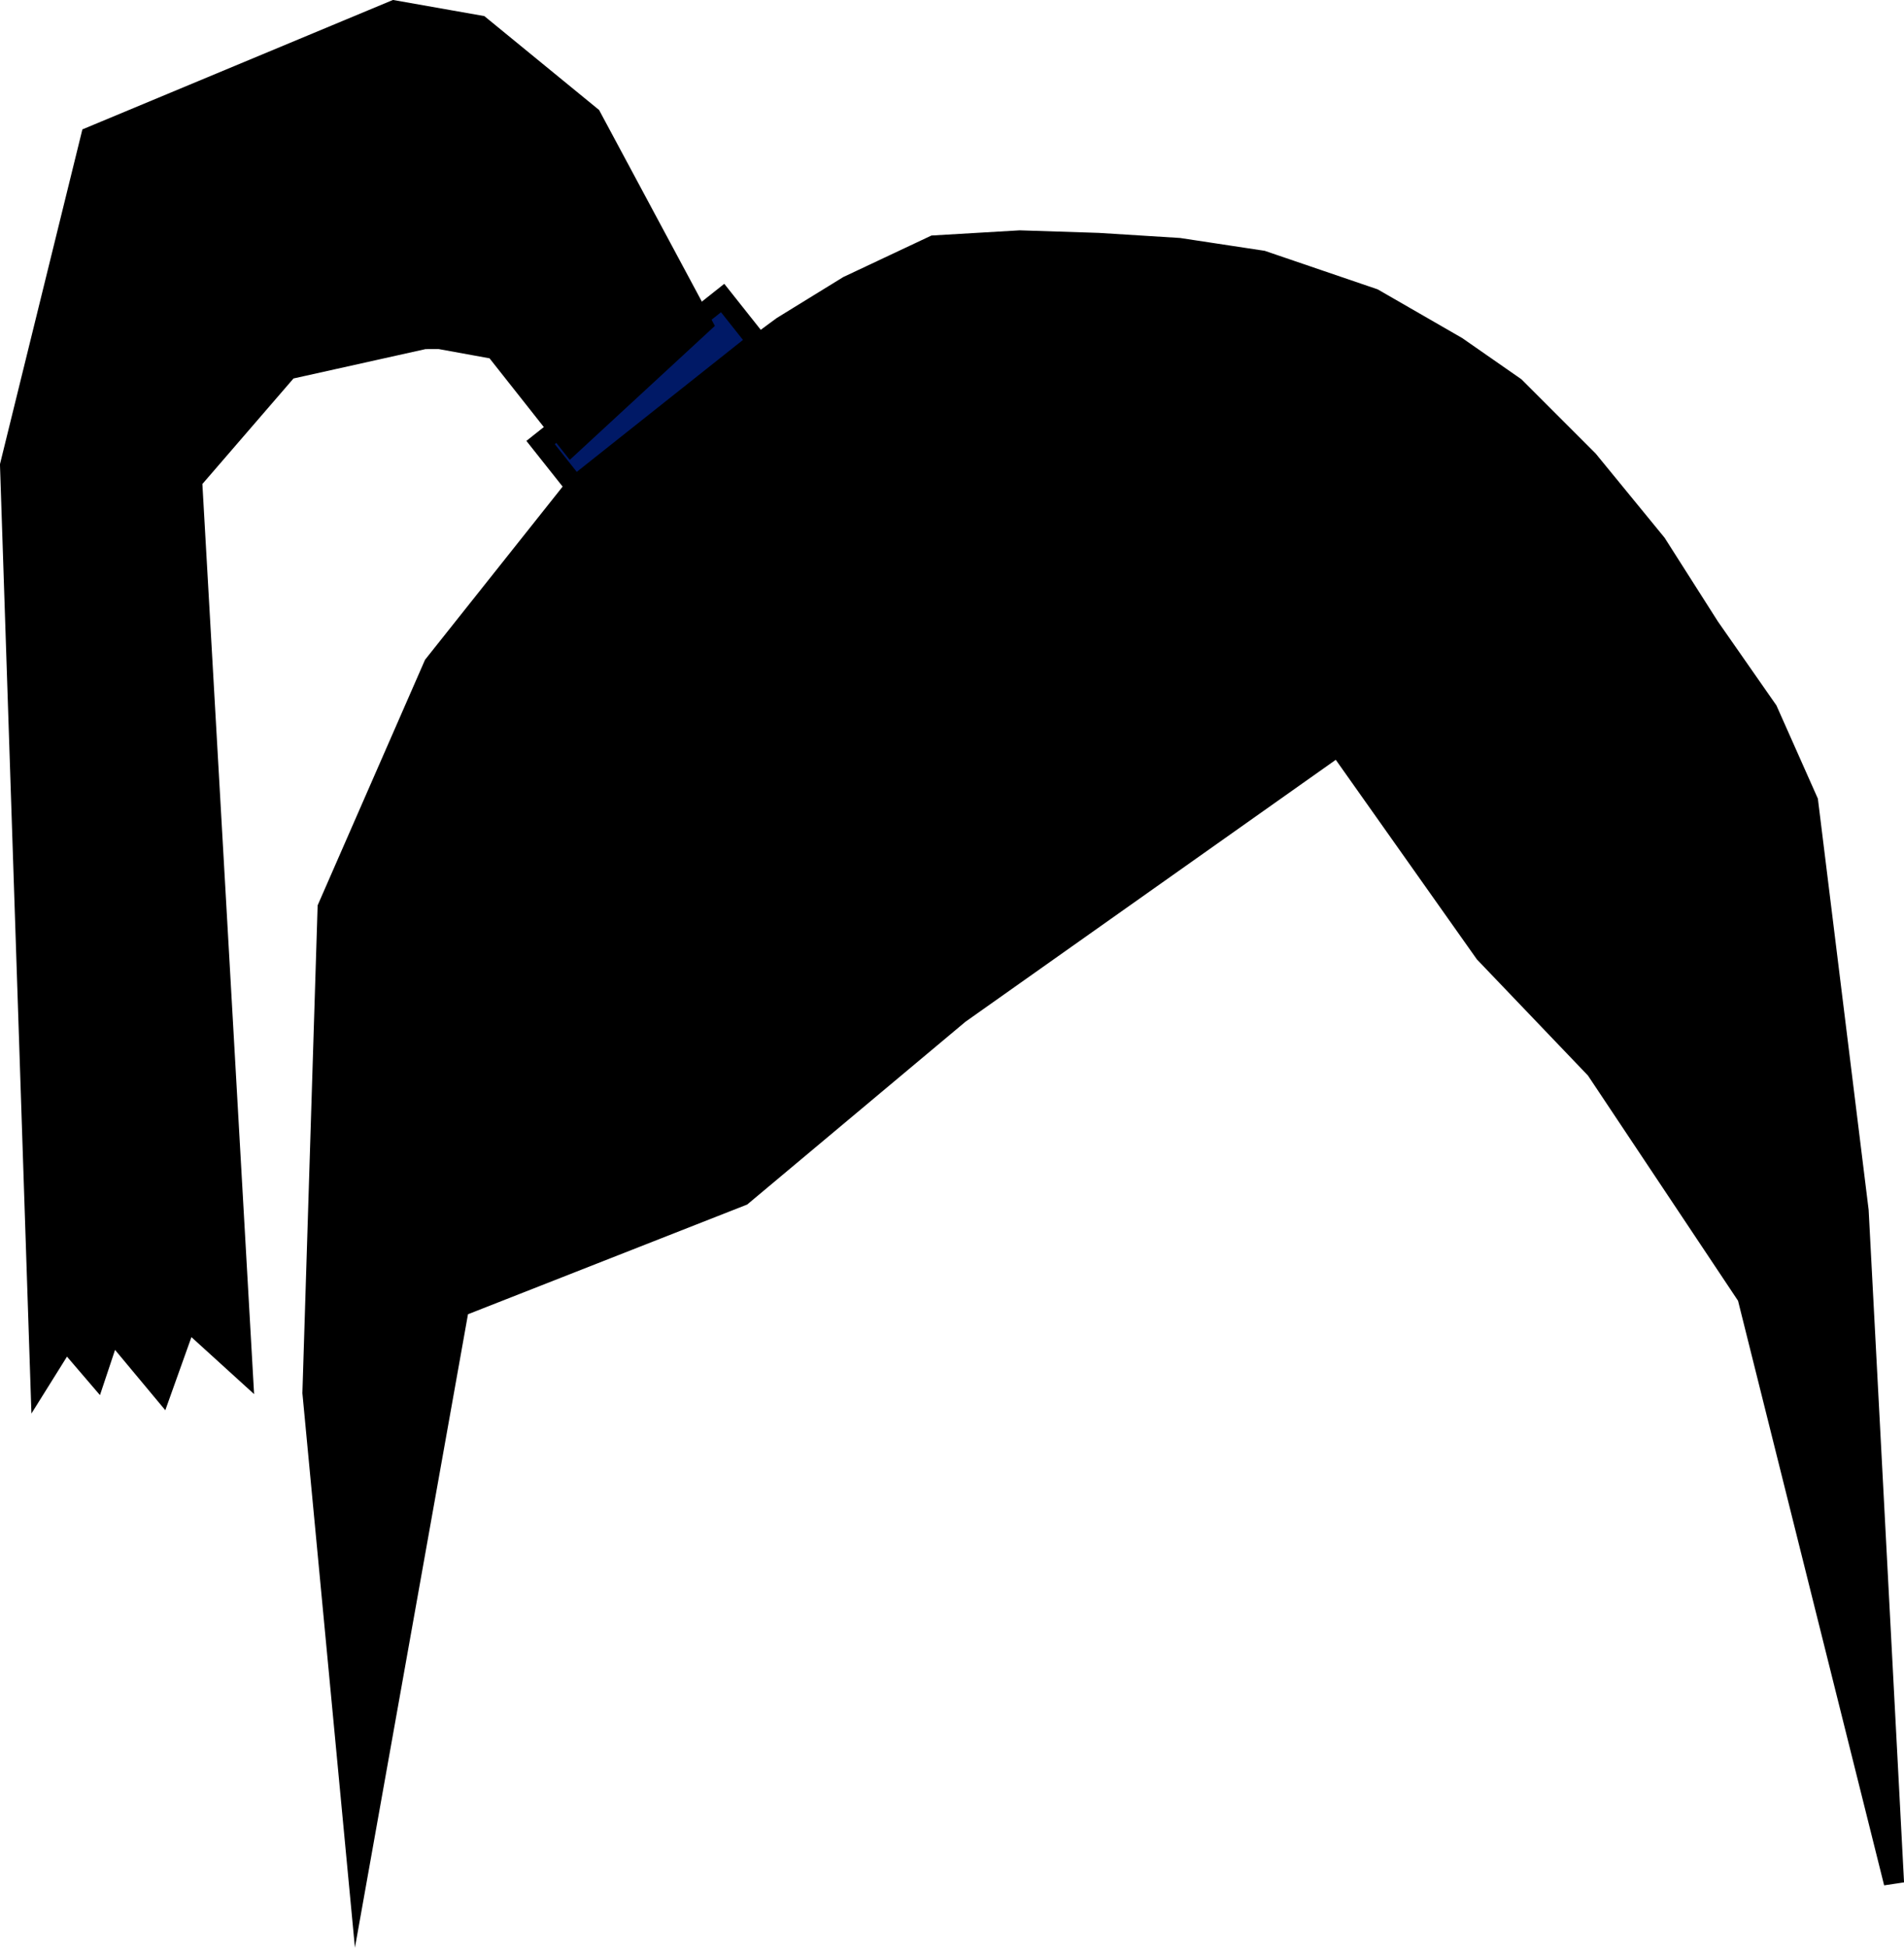 <svg version="1.1" xmlns="http://www.w3.org/2000/svg" xmlns:xlink="http://www.w3.org/1999/xlink" width="36.165" height="36.983" viewBox="0,0,36.165,36.983"><g transform="translate(-289.746,-123.866)"><g data-paper-data="{&quot;isPaintingLayer&quot;:true}" fill-rule="nonzero" stroke="#000000" stroke-width="0.384" stroke-linejoin="miter" stroke-miterlimit="10" stroke-dasharray="" stroke-dashoffset="0" style="mix-blend-mode: normal"><g><path d="M307.966,143.116l-4.127,3.455l-5.374,2.111l-1.919,10.748l-0.864,-9.117l0.288,-9.213l2.015,-4.606l2.975,-3.743l3.647,-2.687l1.248,-0.768l1.631,-0.768l1.631,-0.096l1.488,0.048l1.535,0.096l1.583,0.24l2.111,0.72l1.583,0.912l1.104,0.768l1.391,1.391l1.296,1.583l1.008,1.583l1.104,1.583l0.768,1.727l0.96,7.773l0.672,12.763l-2.783,-11.132l-2.879,-4.319l-2.111,-2.207l-2.783,-3.935z" fill="#000000" stroke-linecap="round"/><path d="M300.014,132.269l3.458,-2.744l0.656,0.827l-3.458,2.744z" fill="#001966" stroke-linecap="butt"/><path d="M297.808,130.303l-2.591,0.576l-1.823,2.111l0.96,16.89l-1.056,-0.96l-0.48,1.343l-0.96,-1.152l-0.288,0.864l-0.576,-0.672l-0.48,0.768l-0.576,-17.37l1.536,-6.238l5.758,-2.399l1.631,0.288l2.111,1.727l2.111,3.935l-2.495,2.303l-1.44,-1.823l-1.056,-0.192z" fill="#000000" stroke-linecap="round"/></g></g></g></svg>